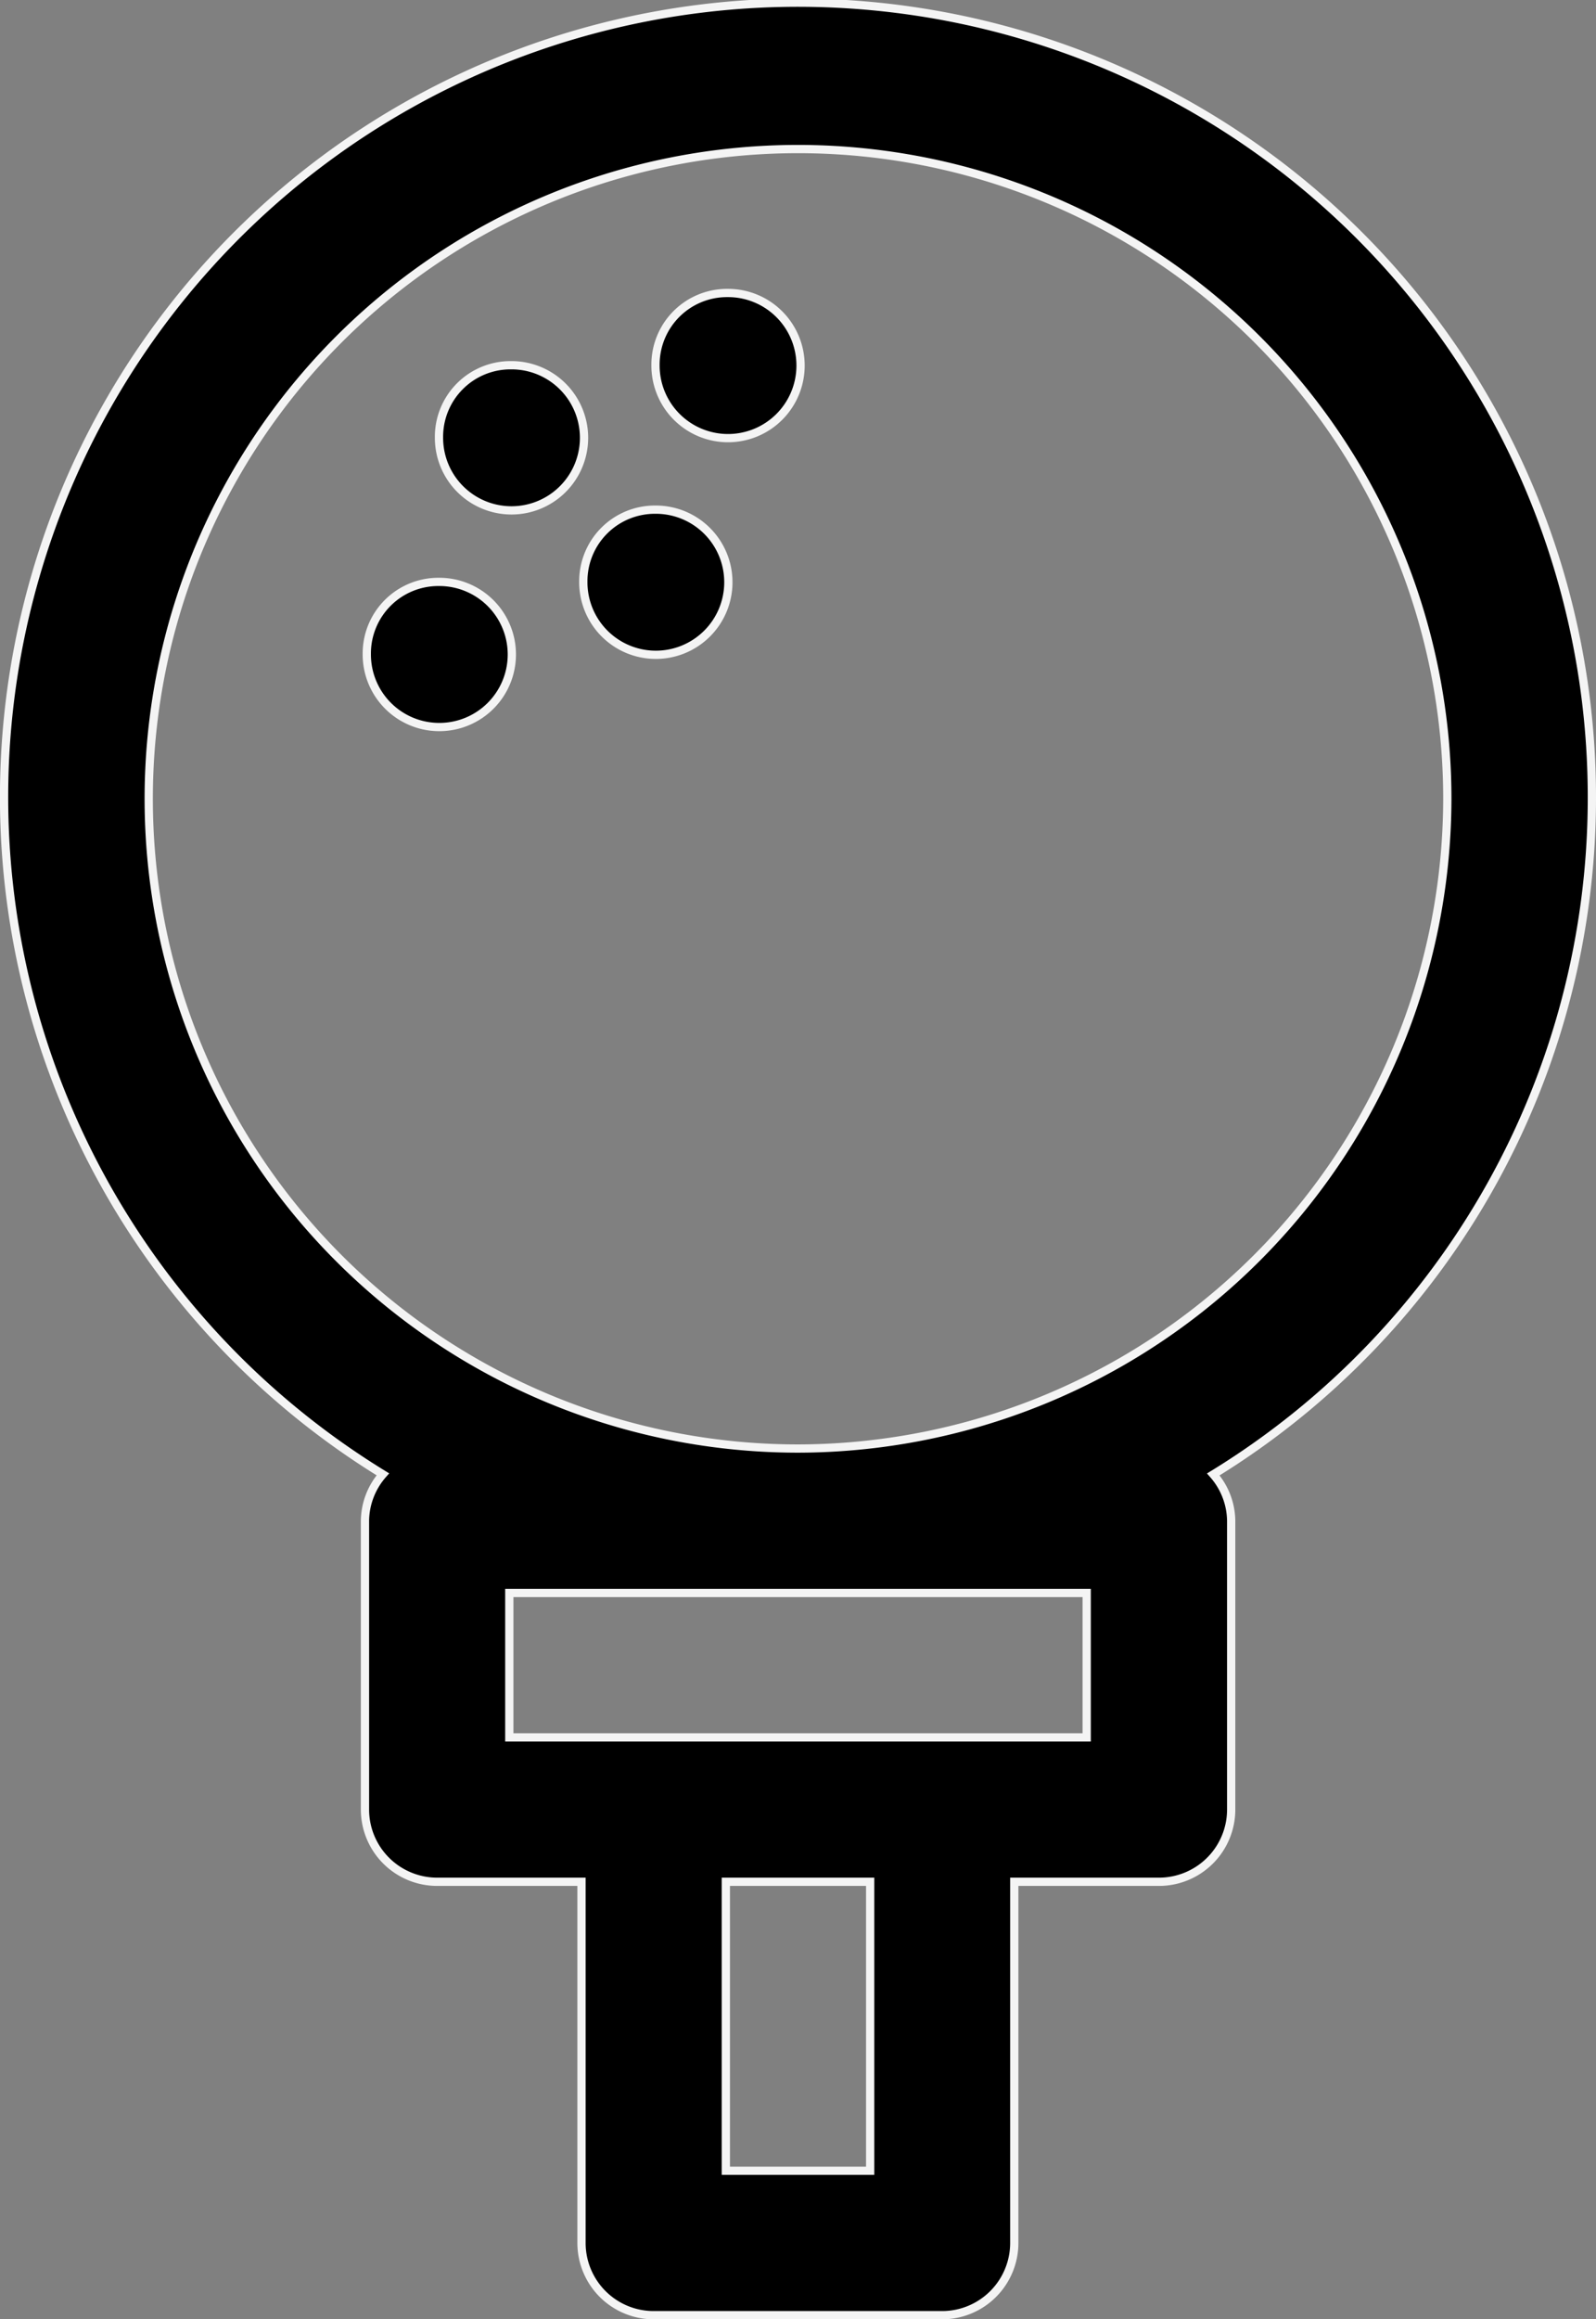 <svg xmlns="http://www.w3.org/2000/svg" width="29.005" height="42.121" viewBox="0 0 29.005 42.121"><rect x="0" y="0" width="29.005" height="42.121" fill="#808080" stroke="none"/><defs><style>.a{stroke:#f4f4f4;stroke-width:0.15px;}</style></defs><g transform="translate(-79.925 0.075)"><g transform="translate(80)"><path class="a" d="M108.855,14.428A14.428,14.428,0,1,0,86.883,26.7a1.3,1.3,0,0,0-.325.842V32.79A1.312,1.312,0,0,0,87.87,34.1h2.623V40.66A1.312,1.312,0,0,0,91.8,41.971h5.246a1.312,1.312,0,0,0,1.312-1.312V34.1h2.623A1.312,1.312,0,0,0,102.3,32.79V27.544a1.3,1.3,0,0,0-.325-.842A14.415,14.415,0,0,0,108.855,14.428ZM95.739,39.348H93.116V34.1h2.623Zm3.935-7.87H89.181V28.855H99.674Zm-5.246-5.246a11.8,11.8,0,1,1,11.8-11.8A11.819,11.819,0,0,1,94.428,26.232Z" transform="translate(-80)"/></g><g transform="translate(91.844 5.246)"><path class="a" d="M225.8,64h-.026a1.3,1.3,0,0,0-1.3,1.312A1.318,1.318,0,1,0,225.8,64Z" transform="translate(-224.48 -64)"/></g><g transform="translate(87.909 6.558)"><g transform="translate(0)"><path class="a" d="M177.8,80h-.026a1.3,1.3,0,0,0-1.3,1.312A1.318,1.318,0,1,0,177.8,80Z" transform="translate(-176.48 -80)"/></g></g><g transform="translate(86.597 10.493)"><g transform="translate(0)"><path class="a" d="M161.8,128h-.026a1.3,1.3,0,0,0-1.3,1.312A1.318,1.318,0,1,0,161.8,128Z" transform="translate(-160.48 -128)"/></g></g><g transform="translate(90.532 9.181)"><path class="a" d="M209.8,112h-.026a1.3,1.3,0,0,0-1.3,1.312A1.318,1.318,0,1,0,209.8,112Z" transform="translate(-208.48 -112)"/></g></g></svg>